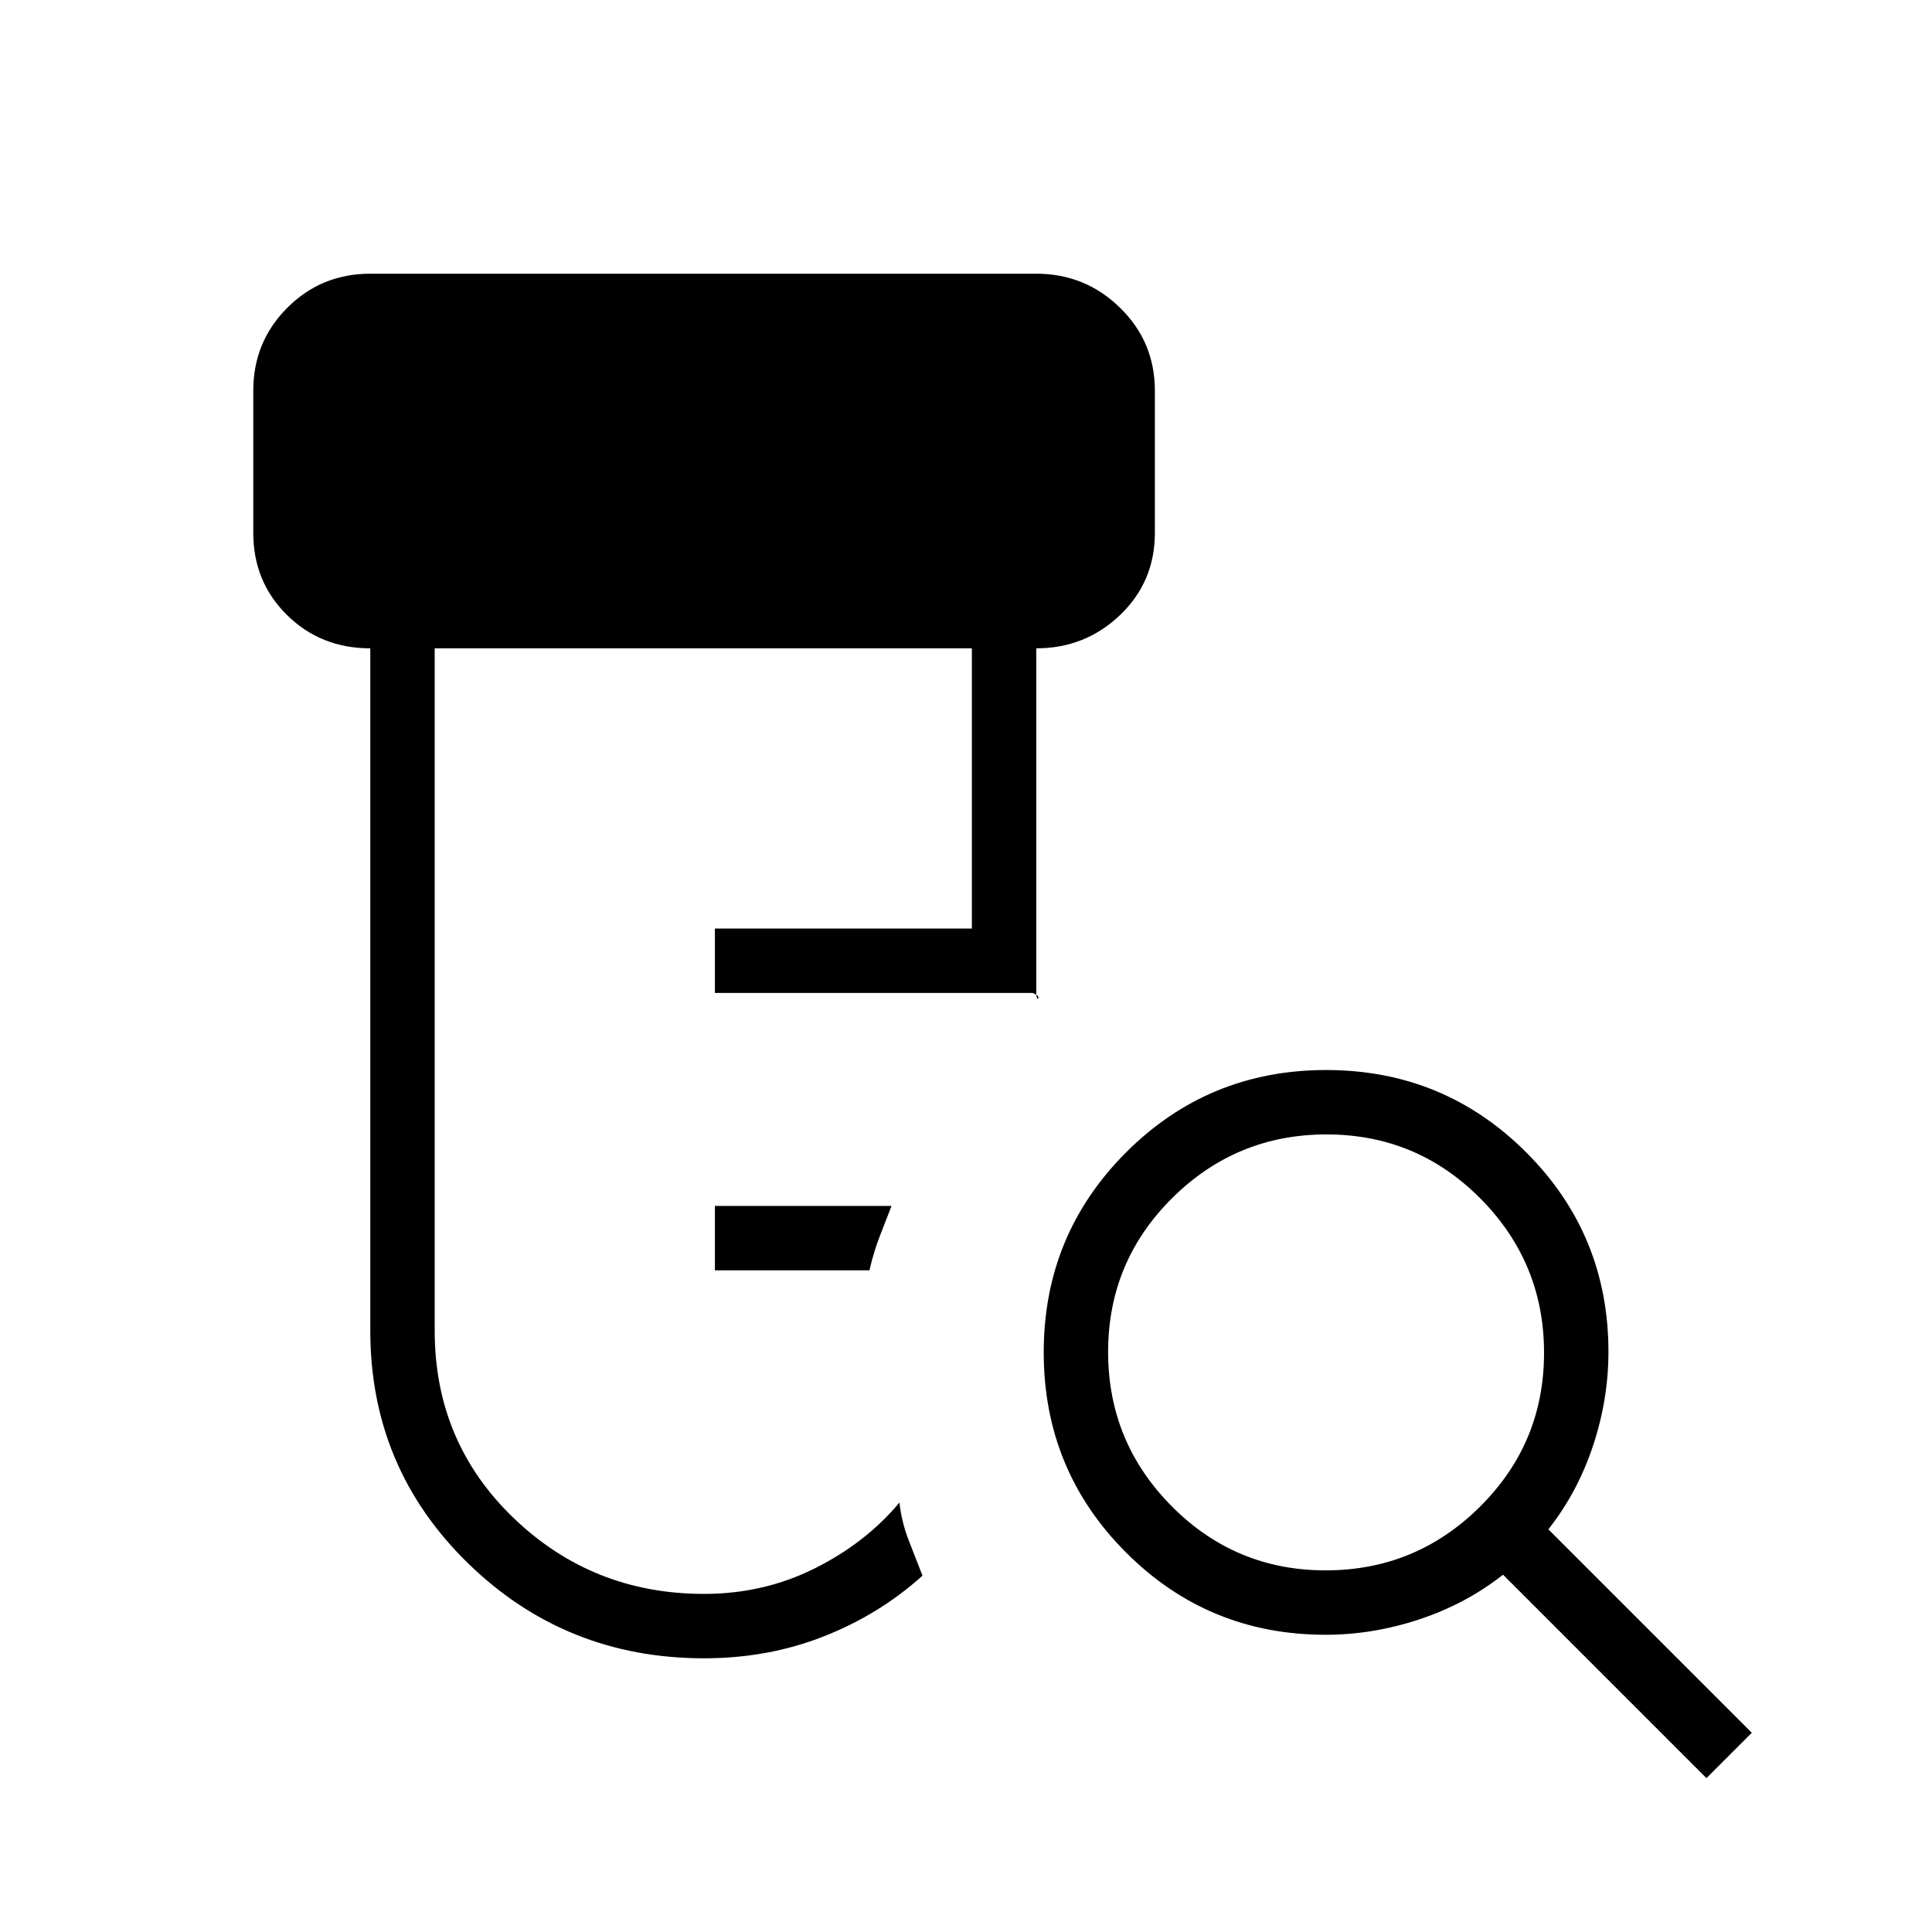 <svg xmlns="http://www.w3.org/2000/svg" height="20" viewBox="0 -960 960 960" width="20"><path d="M355.23-328.77v-32H443q-2.69 7-5.69 14.62-3 7.61-5.31 17.38h-76.77ZM349.85-136q-68.91 0-117.38-47.31Q184-230.63 184-298.77v-339.08q-24.62 0-41.38-16.53-16.77-16.54-16.77-40.85v-70.62q0-24.31 16.92-41.23Q159.68-824 184-824h330.92q24.32 0 41.62 16.92 17.31 16.92 17.31 41.23v70.62q0 24.31-17.31 40.85-17.3 16.53-41.62 16.53v172.47q.62 2.53 1.04 1.34.42-1.19-2.88-2.58H355.23v-32h127.69v-139.23H216v339.08q0 55.39 39.23 93.08T349.85-168q29.57 0 54.94-12.65 25.36-12.66 42.13-32.73 1.16 10 4.66 18.88 3.5 8.88 6.8 17.42-21.38 19.31-49.07 30.2Q381.62-136 349.85-136Zm308.85-43.69q44.84 0 76.68-31.62 31.85-31.62 31.85-76.46 0-44.85-31.62-76.69-31.62-31.85-76.46-31.85-44.84 0-76.69 31.62-31.84 31.62-31.84 76.46 0 44.85 31.62 76.69 31.62 31.85 76.46 31.85ZM847.92-76.46 746.85-177.54q-18.47 14.54-41.58 22.19-23.12 7.66-46.58 7.66-58.36 0-99.22-40.93-40.85-40.92-40.85-99.38 0-58.46 40.92-99.38 40.92-40.93 99.38-40.93 58.46 0 99.39 40.86 40.92 40.85 40.92 99.22 0 23.46-7.65 46.58-7.66 23.11-22.2 41.57L870.46-99l-22.54 22.54Z"/></svg>